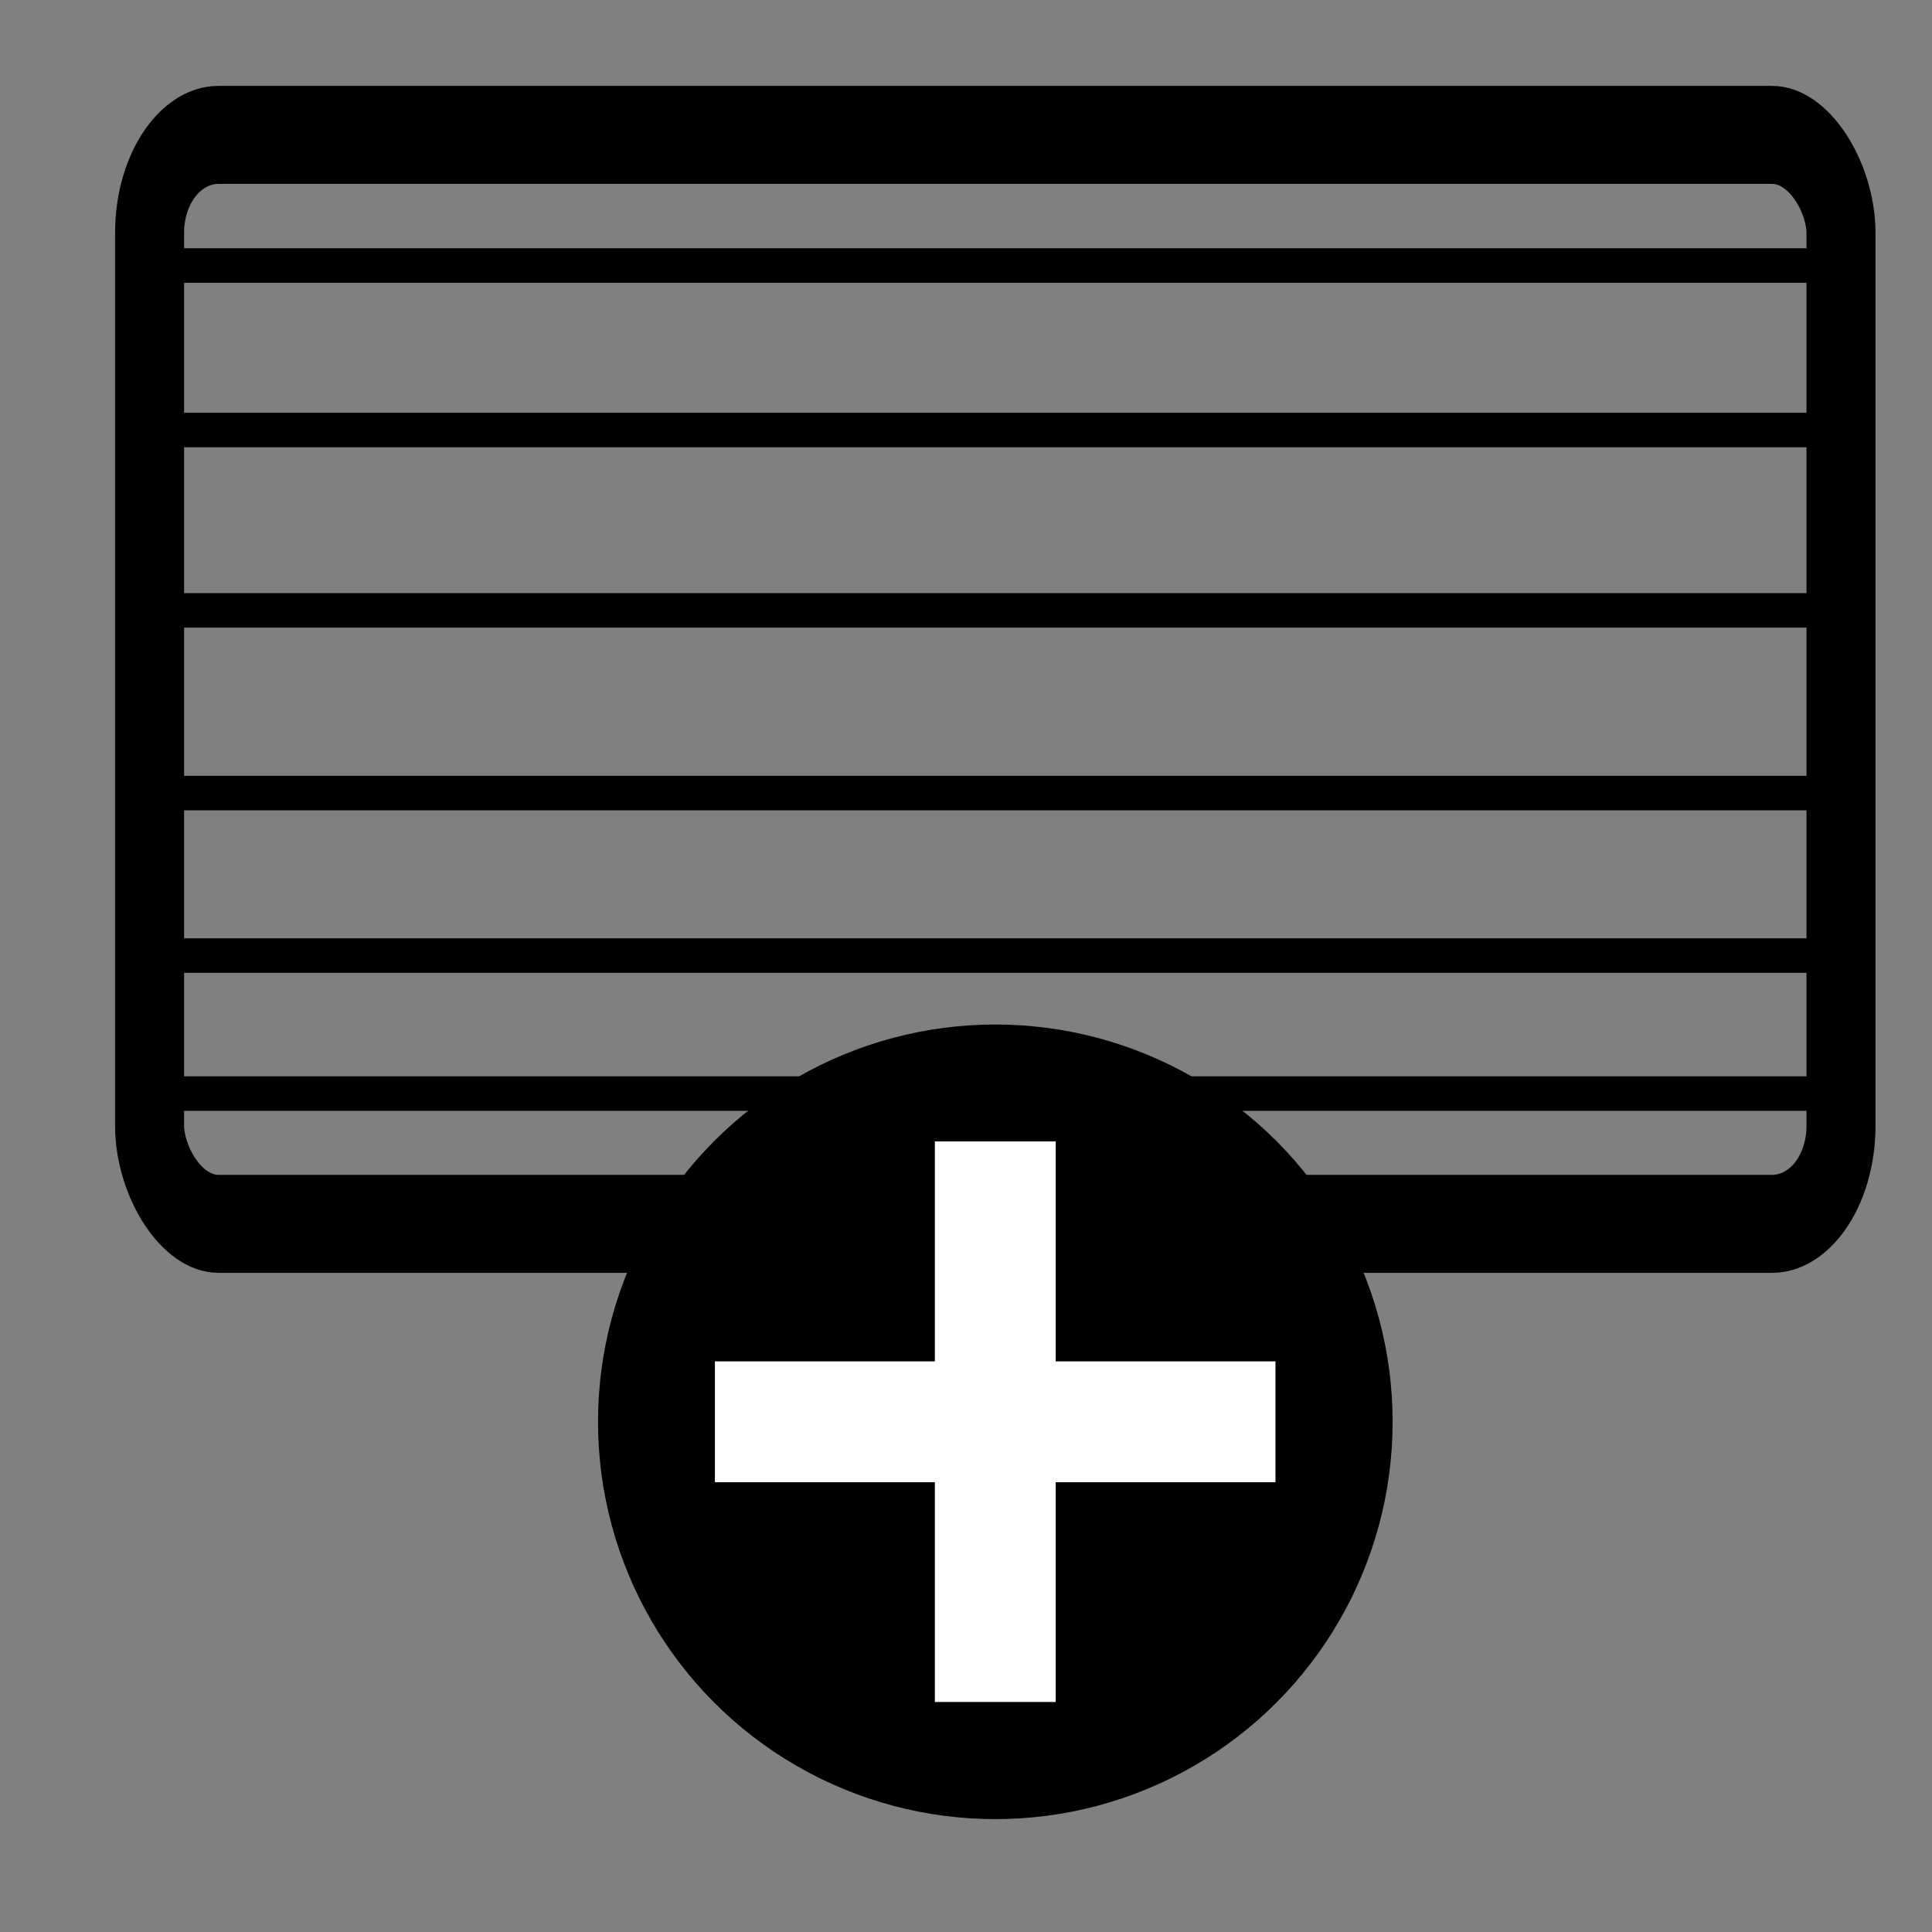<svg id="eFvwVNzWUBj1" xmlns="http://www.w3.org/2000/svg" xmlns:xlink="http://www.w3.org/1999/xlink" viewBox="0 0 28 28" shape-rendering="geometricPrecision" text-rendering="geometricPrecision"><rect x="0" y="0" width="28" height="28" fill="#808080" stroke="none"/><rect width="24.513" height="11.114" rx="1" ry="1" transform="matrix(1 0 0 1.42 2.168 1.955)" fill="none" stroke="#000"/><g transform="translate(-5.333 0.848)"><ellipse rx="5.758" ry="5.758" transform="translate(19.758 19.758)"/><rect width="1.751" height="9.349" rx="0" ry="0" transform="matrix(0-1 0.869 0 15.694 20.633)" fill="#fff" stroke-width="0"/><rect width="1.751" height="9.349" rx="0" ry="0" transform="matrix(1 0 0 0.869 18.882 15.694)" fill="#fff" stroke-width="0"/></g><path d="M2.477,4.656h24.18" transform="translate(.024 4.19)" fill="none" stroke="#000" stroke-width="0.5"/><path d="M2.477,4.656h24.18" transform="translate(-.143 1.576)" fill="none" stroke="#000" stroke-width="0.5"/><path d="M2.477,4.656h24.18" transform="translate(-.143-.808)" fill="none" stroke="#000" stroke-width="0.5"/><path d="M2.477,4.656h24.18" transform="translate(-.143 6.838)" fill="none" stroke="#000" stroke-width="0.5"/><path d="M2.477,4.656h24.18" transform="translate(-.143 9.193)" fill="none" stroke="#000" stroke-width="0.5"/><path d="M2.477,4.656h24.18" transform="translate(-.143 11.193)" fill="none" stroke="#000" stroke-width="0.5"/></svg>